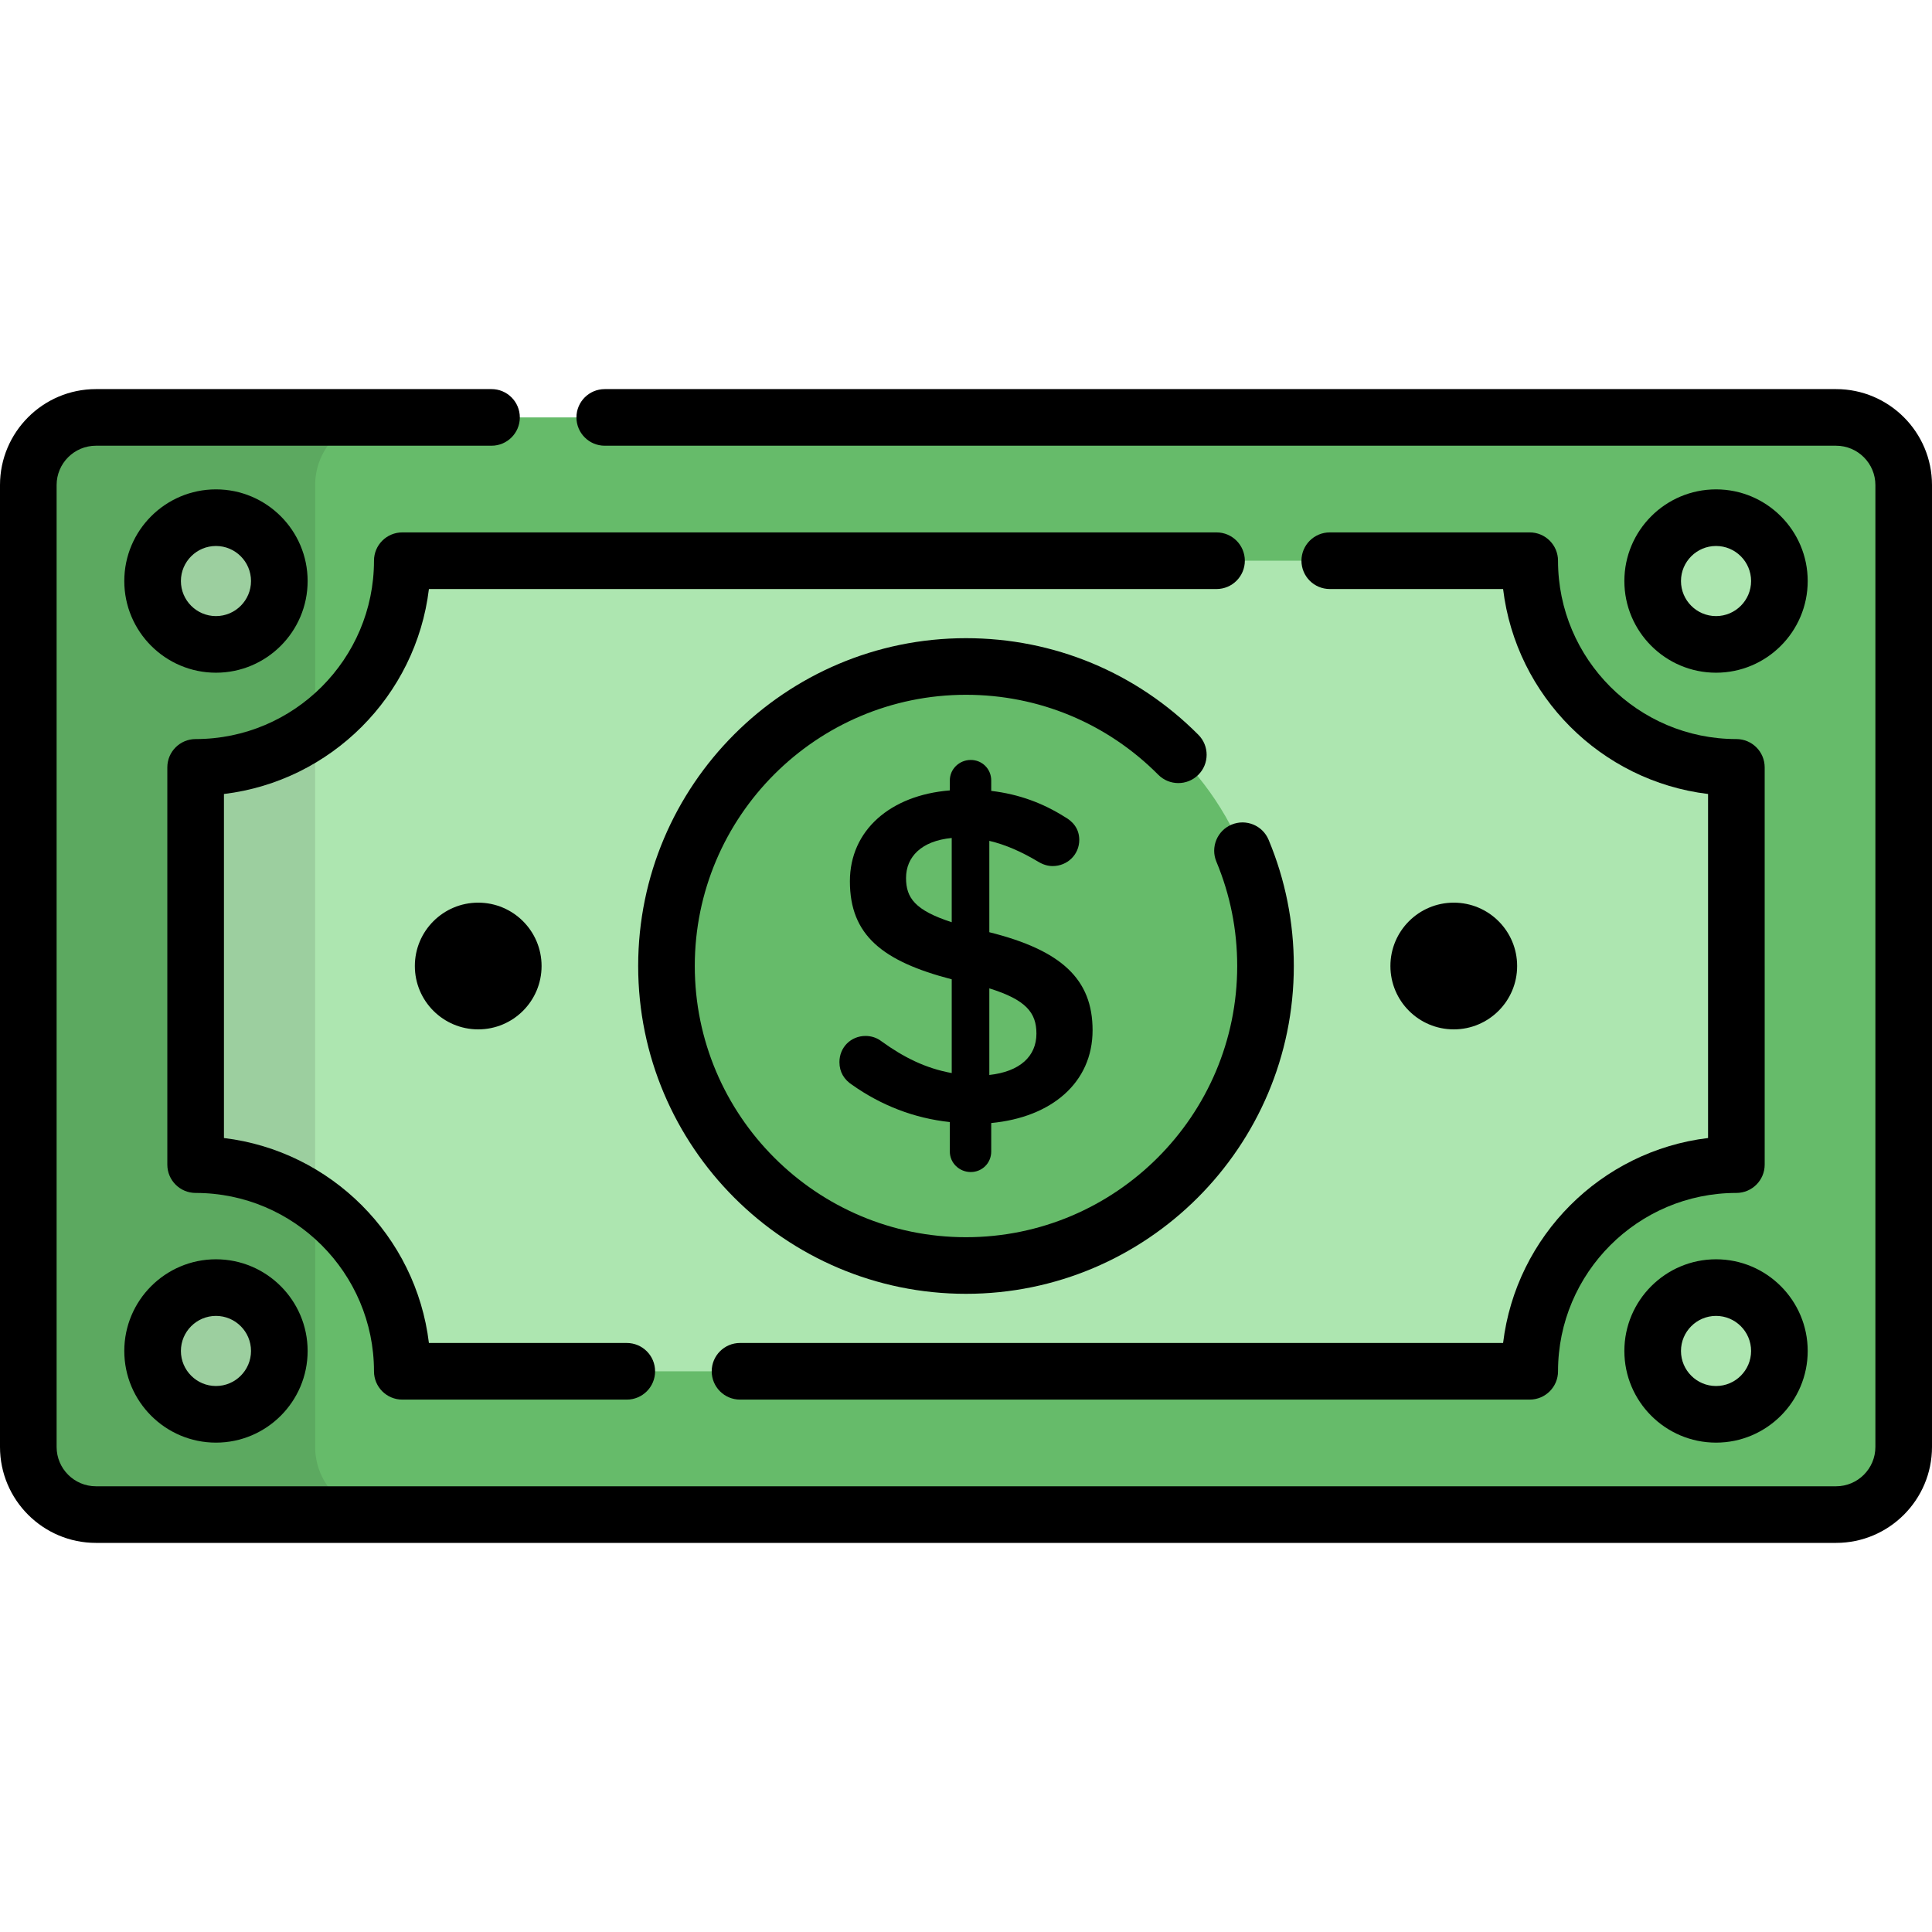 <?xml version="1.0" encoding="iso-8859-1"?>
<!-- Generator: Adobe Illustrator 19.0.0, SVG Export Plug-In . SVG Version: 6.00 Build 0)  -->
<svg xmlns="http://www.w3.org/2000/svg" xmlns:xlink="http://www.w3.org/1999/xlink" version="1.1" id="Layer_1" x="0px" y="0px" viewBox="0 0 511.999 511.999" style="enable-background:new 0 0 511.999 511.999;" xml:space="preserve">
<path style="fill:#66BB6A;" d="M486.576,110.618H25.423c-9.897,0-17.921,8.024-17.921,17.921V383.46  c0,9.897,8.024,17.921,17.921,17.921h461.152c9.897,0,17.921-8.024,17.921-17.921V128.539  C504.498,118.641,496.474,110.618,486.576,110.618z"/>
<g>
	<path style="fill:#ADE6B0;" d="M460.154,308.636V203.362c-30.247,0-54.767-24.52-54.767-54.767H106.613   c0,30.247-24.52,54.767-54.767,54.767v105.275c30.247,0,54.767,24.52,54.767,54.767h298.774   C405.387,333.157,429.907,308.636,460.154,308.636z"/>
	<circle style="fill:#ADE6B0;" cx="454.762" cy="153.977" r="16.791"/>
	<circle style="fill:#ADE6B0;" cx="57.234" cy="153.977" r="16.791"/>
	<circle style="fill:#ADE6B0;" cx="454.762" cy="358.018" r="16.791"/>
	<circle style="fill:#ADE6B0;" cx="57.234" cy="358.018" r="16.791"/>
</g>
<circle style="fill:#66BB6A;" cx="256.003" cy="256.003" r="79.38"/>
<path style="opacity:0.1;enable-background:new    ;" d="M83.521,383.46V128.539c0-9.898,8.024-17.921,17.921-17.921H25.423  c-9.898,0-17.921,8.024-17.921,17.921V383.46c0,9.897,8.024,17.921,17.921,17.921h76.019  C91.545,401.381,83.521,393.357,83.521,383.46z"/>
<path d="M486.577,103.116H160.265c-4.143,0-7.502,3.359-7.502,7.502c0,4.143,3.359,7.502,7.502,7.502h326.311  c5.745,0,10.42,4.674,10.42,10.42V383.46c0,5.745-4.674,10.42-10.42,10.42H25.423c-5.745,0-10.42-4.674-10.42-10.42V128.539  c0-5.745,4.674-10.42,10.42-10.42h104.834c4.143,0,7.502-3.359,7.502-7.502c0-4.143-3.359-7.502-7.502-7.502H25.423  C11.405,103.116,0,114.521,0,128.539V383.46c0,14.018,11.405,25.423,25.423,25.423h461.152c14.018,0,25.423-11.405,25.423-25.423  V128.539C512,114.521,500.595,103.116,486.577,103.116z"/>
<path d="M188.609,363.405c0,4.143,3.359,7.502,7.502,7.502h209.277c4.143,0,7.502-3.359,7.502-7.502  c0-26.062,21.203-47.266,47.266-47.266c4.143,0,7.502-3.359,7.502-7.502V203.362c0-4.143-3.359-7.502-7.502-7.502  c-26.062,0-47.266-21.203-47.266-47.266c0-4.143-3.359-7.502-7.502-7.502H352.4c-4.143,0-7.502,3.359-7.502,7.502  s3.359,7.502,7.502,7.502h45.935c3.419,28.353,25.965,50.9,54.318,54.318v91.17c-28.353,3.419-50.9,25.965-54.318,54.318H196.111  C191.967,355.903,188.609,359.262,188.609,363.405z"/>
<path d="M322.392,141.092H106.613c-4.143,0-7.502,3.359-7.502,7.502c0,26.062-21.203,47.266-47.266,47.266  c-4.143,0-7.502,3.359-7.502,7.502v105.276c0,4.143,3.359,7.502,7.502,7.502c26.062,0,47.266,21.203,47.266,47.266  c0,4.143,3.359,7.502,7.502,7.502h59.491c4.143,0,7.502-3.359,7.502-7.502c0-4.143-3.359-7.502-7.502-7.502h-52.438  c-3.419-28.353-25.965-50.9-54.318-54.318v-91.17c28.353-3.419,50.9-25.965,54.318-54.318h208.726c4.143,0,7.502-3.359,7.502-7.502  S326.535,141.092,322.392,141.092z"/>
<path d="M454.767,129.688c-13.395,0-24.294,10.898-24.294,24.293s10.899,24.294,24.294,24.294s24.293-10.899,24.293-24.294  S468.162,129.688,454.767,129.688z M454.767,163.271c-5.122,0-9.29-4.168-9.29-9.29c0-5.122,4.168-9.289,9.29-9.289  c5.122,0,9.289,4.167,9.289,9.289C464.056,159.103,459.889,163.271,454.767,163.271z"/>
<path d="M57.233,178.274c13.395,0,24.293-10.899,24.293-24.294s-10.898-24.293-24.293-24.293s-24.294,10.898-24.294,24.293  S43.838,178.274,57.233,178.274z M57.233,144.692c5.122,0,9.289,4.167,9.289,9.289c0,5.122-4.167,9.29-9.289,9.29  s-9.29-4.168-9.29-9.29C47.943,148.859,52.111,144.692,57.233,144.692z"/>
<path d="M454.767,333.724c-13.395,0-24.294,10.899-24.294,24.294s10.899,24.293,24.294,24.293s24.293-10.898,24.293-24.293  S468.162,333.724,454.767,333.724z M454.767,367.307c-5.122,0-9.29-4.167-9.29-9.289s4.168-9.29,9.29-9.29  c5.122,0,9.289,4.168,9.289,9.29S459.889,367.307,454.767,367.307z"/>
<path d="M57.233,382.311c13.395,0,24.293-10.898,24.293-24.293s-10.898-24.294-24.293-24.294s-24.294,10.899-24.294,24.294  S43.838,382.311,57.233,382.311z M57.233,348.727c5.122,0,9.289,4.168,9.289,9.29s-4.167,9.289-9.289,9.289s-9.29-4.167-9.29-9.289  S52.111,348.727,57.233,348.727z"/>
<circle cx="126.731" cy="256.003" r="16.791"/>
<circle cx="385.265" cy="256.003" r="16.791"/>
<path d="M326.386,218.53c-3.823,1.595-5.629,5.988-4.034,9.812c3.663,8.777,5.52,18.082,5.52,27.657  c0,39.632-32.242,71.874-71.873,71.874c-39.632,0-71.874-32.242-71.874-71.874c0-39.631,32.242-71.873,71.874-71.873  c19.265,0,37.359,7.524,50.952,21.187c2.922,2.938,7.672,2.95,10.609,0.027s2.95-7.672,0.027-10.609  c-16.429-16.514-38.301-25.609-61.588-25.609c-47.905,0-86.877,38.973-86.877,86.876c0,47.905,38.973,86.877,86.877,86.877  c47.904,0,86.876-38.973,86.876-86.877c0-11.568-2.247-22.818-6.678-33.435C334.603,218.74,330.21,216.933,326.386,218.53z"/>
<path d="M257.261,310.602c3.027,0,5.422-2.396,5.422-5.422v-7.566c16.015-1.513,26.861-10.719,26.861-24.591  c0-13.493-8.197-21.185-27.364-25.976v-24.212c4.288,1.009,8.574,2.901,12.988,5.548c1.261,0.757,2.522,1.135,3.783,1.135  c3.909,0,7.063-3.026,7.063-6.936c0-3.027-1.766-4.918-3.783-6.053c-5.801-3.657-12.106-6.053-19.547-6.936v-2.775  c0-3.026-2.396-5.422-5.422-5.422c-3.027,0-5.548,2.397-5.548,5.422v2.648c-15.764,1.261-26.483,10.593-26.483,24.086  c0,14.251,8.576,21.186,26.987,25.977v24.843c-6.936-1.261-12.736-4.162-18.664-8.45c-1.134-0.882-2.648-1.387-4.162-1.387  c-3.909,0-6.935,3.027-6.935,6.936c0,2.648,1.261,4.666,3.405,6.053c7.692,5.421,16.393,8.826,25.851,9.835v7.818  C251.712,308.206,254.234,310.602,257.261,310.602z M262.18,261.927c9.71,3.026,12.483,6.431,12.483,11.98  c0,6.052-4.412,10.087-12.483,10.97V261.927z M240.11,232.671c0-5.548,4.035-9.836,12.106-10.594v22.321  C242.507,241.246,240.11,237.966,240.11,232.671z"/>
<g>
</g>
<g>
</g>
<g>
</g>
<g>
</g>
<g>
</g>
<g>
</g>
<g>
</g>
<g>
</g>
<g>
</g>
<g>
</g>
<g>
</g>
<g>
</g>
<g>
</g>
<g>
</g>
<g>
</g>
</svg>
